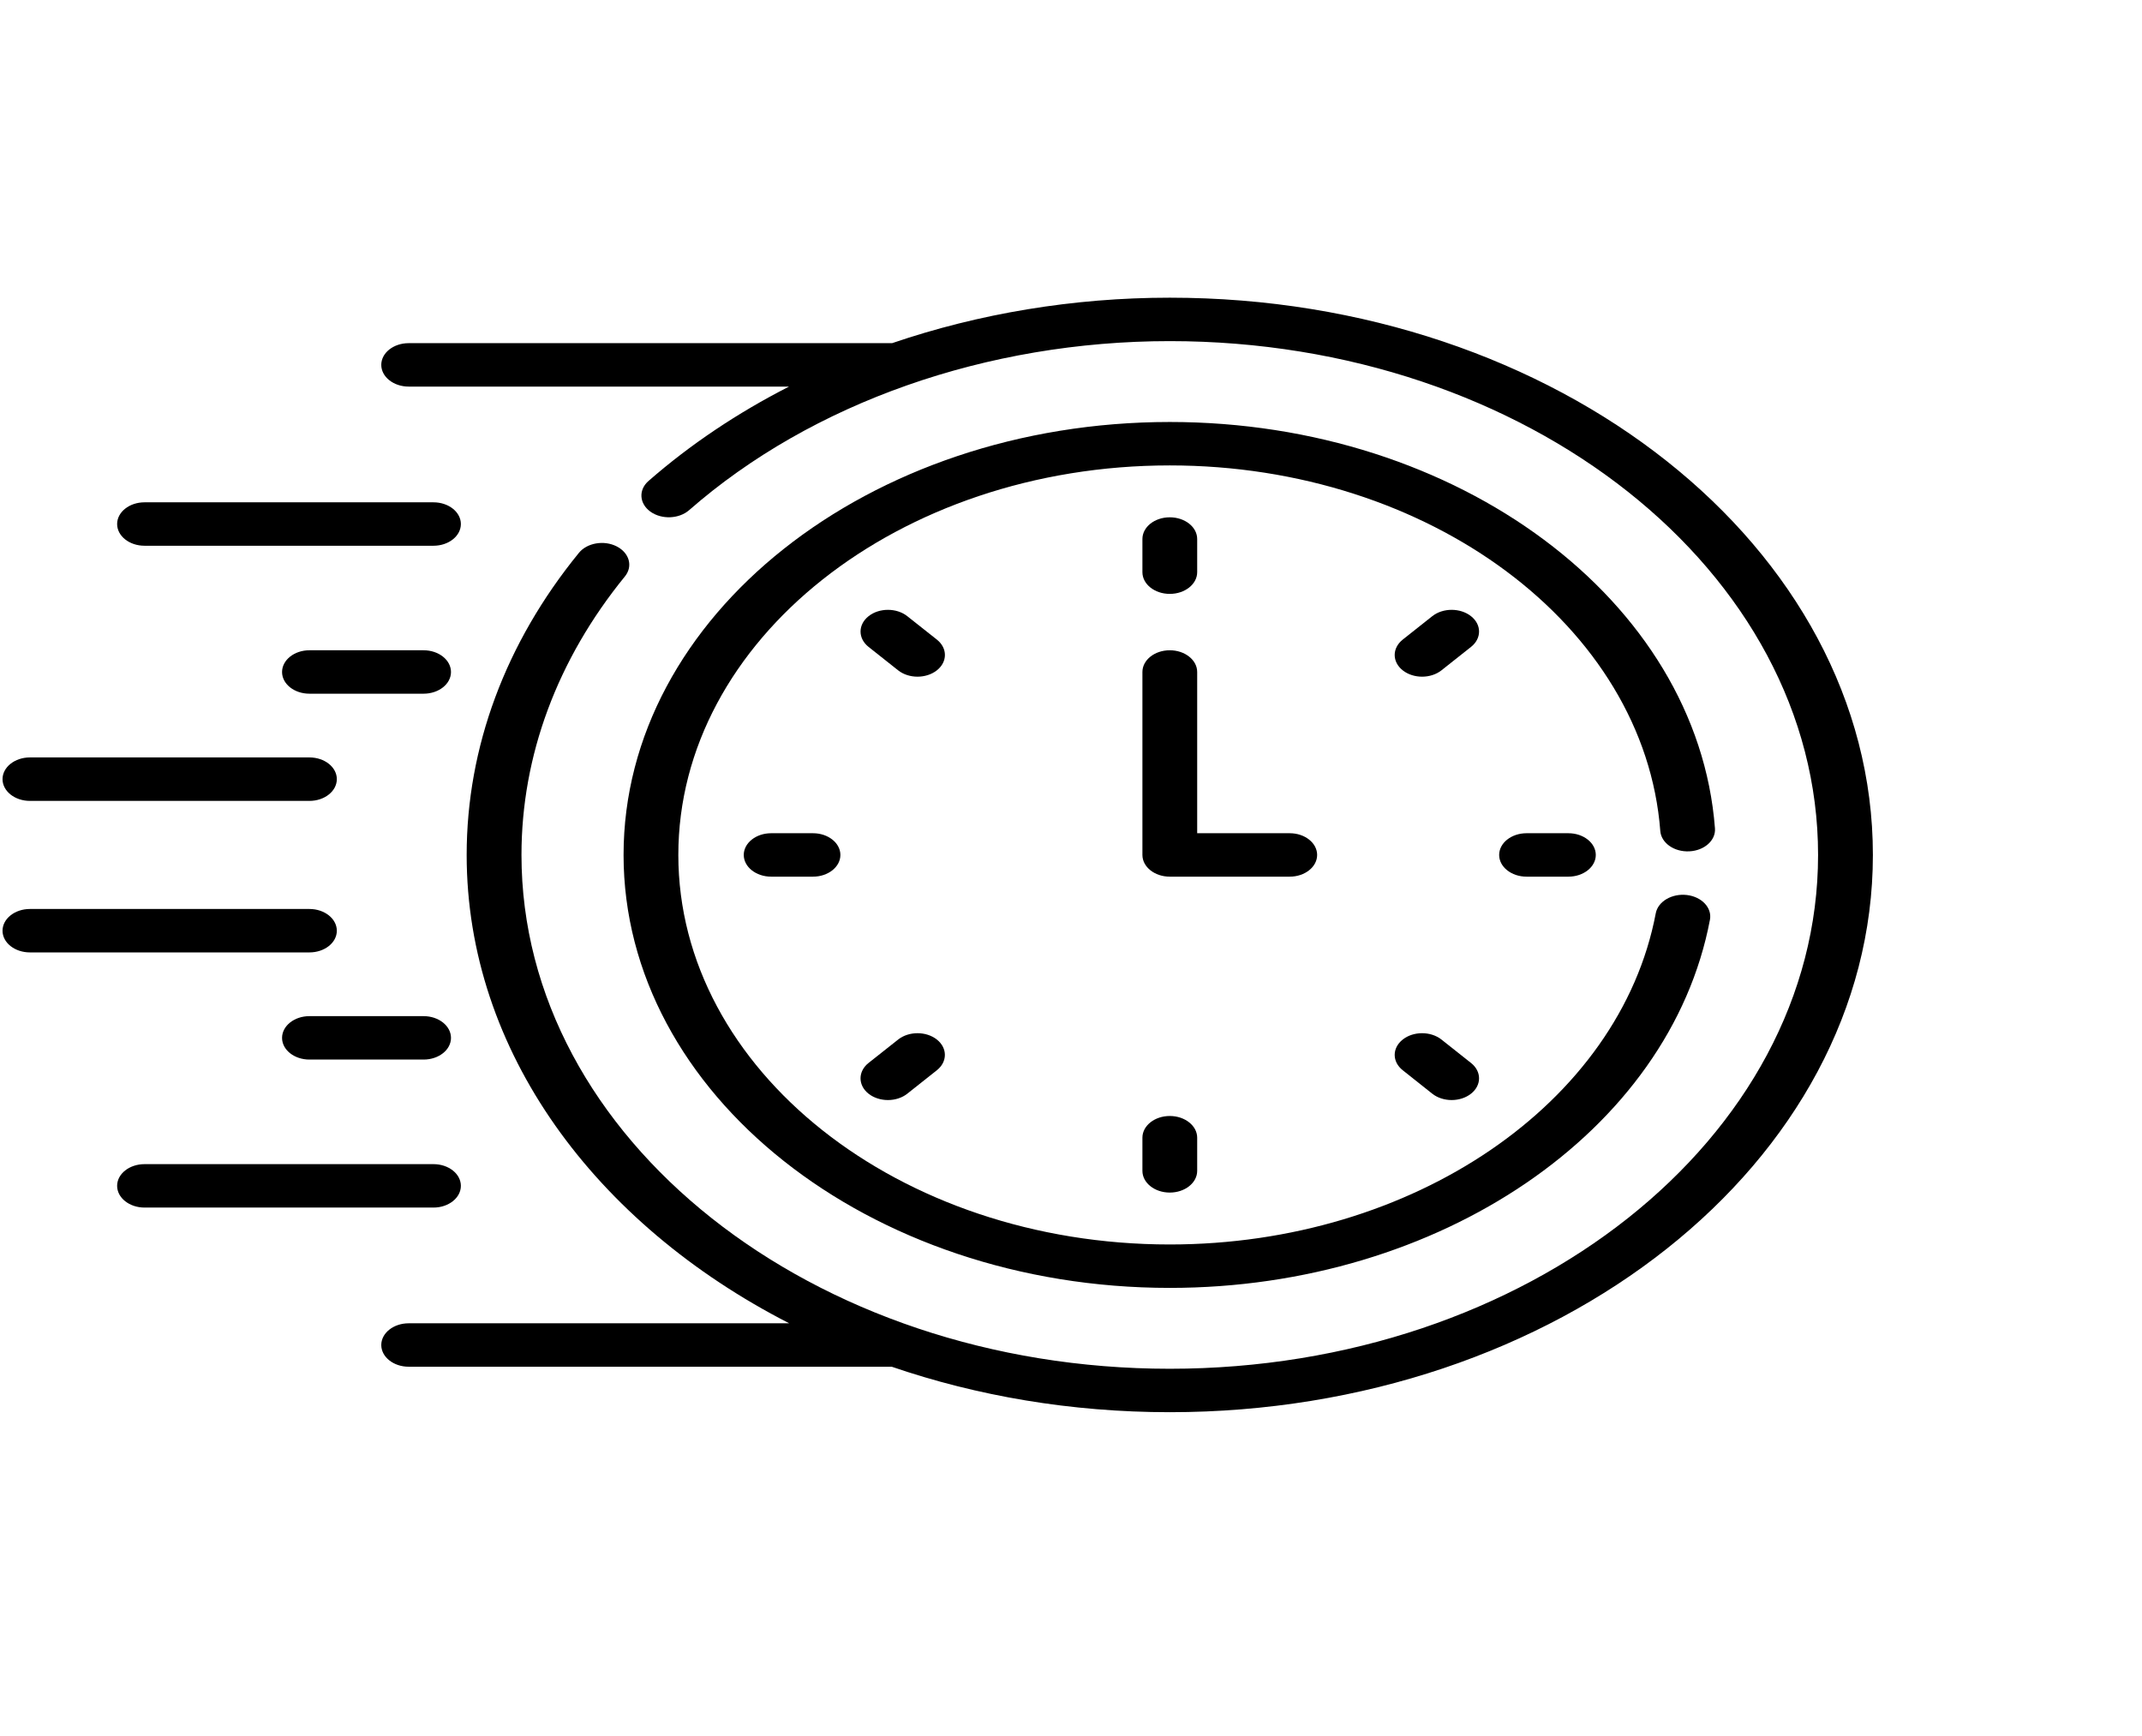 <svg width="58" height="47" viewBox="0 0 44 31" fill="none" xmlns="http://www.w3.org/2000/svg">
<g clip-path="url(#clip0)">
<path d="M2.969 8.882H8.904C9.215 8.882 9.467 8.683 9.467 8.436C9.467 8.19 9.215 7.99 8.904 7.99H2.969C2.658 7.99 2.406 8.19 2.406 8.436C2.406 8.683 2.658 8.882 2.969 8.882Z" fill="black"/>
<path d="M8.701 11.029H6.356C6.046 11.029 5.794 11.229 5.794 11.476C5.794 11.722 6.046 11.921 6.356 11.921H8.701C9.012 11.921 9.264 11.722 9.264 11.476C9.264 11.229 9.012 11.029 8.701 11.029Z" fill="black"/>
<path d="M0.615 14.123H6.356C6.667 14.123 6.919 13.923 6.919 13.676C6.919 13.43 6.667 13.23 6.356 13.23H0.615C0.304 13.23 0.052 13.43 0.052 13.676C0.052 13.923 0.304 14.123 0.615 14.123Z" fill="black"/>
<path d="M9.467 22.03C9.467 21.783 9.215 21.584 8.904 21.584H2.969C2.658 21.584 2.406 21.783 2.406 22.03C2.406 22.276 2.658 22.476 2.969 22.476H8.904C9.215 22.476 9.467 22.276 9.467 22.03Z" fill="black"/>
<path d="M8.701 18.544H6.356C6.046 18.544 5.794 18.744 5.794 18.991C5.794 19.237 6.046 19.436 6.356 19.436H8.701C9.012 19.436 9.264 19.237 9.264 18.991C9.264 18.744 9.012 18.544 8.701 18.544Z" fill="black"/>
<path d="M6.919 16.79C6.919 16.543 6.667 16.343 6.356 16.343H0.615C0.304 16.343 0.052 16.543 0.052 16.79C0.052 17.036 0.304 17.235 0.615 17.235H6.356C6.667 17.235 6.919 17.036 6.919 16.79Z" fill="black"/>
<path d="M24.029 9.871C24.34 9.871 24.592 9.671 24.592 9.425V8.744C24.592 8.497 24.34 8.298 24.029 8.298C23.718 8.298 23.467 8.497 23.467 8.744V9.425C23.467 9.671 23.718 9.871 24.029 9.871Z" fill="black"/>
<path d="M30.217 10.329C29.997 10.155 29.641 10.155 29.421 10.329L28.814 10.81C28.594 10.985 28.594 11.267 28.814 11.441C29.034 11.615 29.39 11.615 29.61 11.441L30.217 10.96C30.437 10.786 30.437 10.503 30.217 10.329Z" fill="black"/>
<path d="M31.358 14.787C31.047 14.787 30.795 14.987 30.795 15.233C30.795 15.479 31.047 15.679 31.358 15.679H32.217C32.528 15.679 32.78 15.479 32.78 15.233C32.78 14.987 32.528 14.787 32.217 14.787H31.358Z" fill="black"/>
<path d="M29.61 19.025C29.39 18.851 29.033 18.851 28.814 19.025C28.594 19.199 28.594 19.481 28.814 19.655L29.421 20.137C29.641 20.311 29.997 20.311 30.217 20.137C30.437 19.963 30.437 19.68 30.217 19.506L29.61 19.025Z" fill="black"/>
<path d="M23.467 21.041V21.722C23.467 21.968 23.718 22.168 24.029 22.168C24.34 22.168 24.592 21.968 24.592 21.722V21.041C24.592 20.795 24.34 20.595 24.029 20.595C23.718 20.595 23.467 20.795 23.467 21.041Z" fill="black"/>
<path d="M18.449 19.025L17.841 19.506C17.622 19.68 17.622 19.963 17.841 20.137C18.061 20.311 18.418 20.311 18.637 20.137L19.245 19.655C19.464 19.481 19.464 19.199 19.245 19.025C19.025 18.851 18.669 18.851 18.449 19.025Z" fill="black"/>
<path d="M15.841 14.787C15.53 14.787 15.278 14.987 15.278 15.233C15.278 15.479 15.53 15.679 15.841 15.679H16.7C17.011 15.679 17.263 15.479 17.263 15.233C17.263 14.987 17.011 14.787 16.7 14.787H15.841Z" fill="black"/>
<path d="M19.245 10.81L18.637 10.329C18.418 10.155 18.061 10.155 17.842 10.329C17.622 10.503 17.622 10.786 17.842 10.96L18.449 11.441C18.669 11.615 19.025 11.615 19.245 11.441C19.465 11.267 19.465 10.985 19.245 10.81Z" fill="black"/>
<path d="M27.056 15.233C27.056 14.987 26.804 14.787 26.493 14.787H24.592V11.475C24.592 11.229 24.34 11.029 24.029 11.029C23.718 11.029 23.467 11.229 23.467 11.475V15.233C23.467 15.479 23.718 15.679 24.029 15.679H26.493C26.804 15.679 27.056 15.479 27.056 15.233Z" fill="black"/>
<path d="M34.701 15.159C35.011 15.144 35.247 14.933 35.228 14.687C34.87 10.007 29.951 6.34 24.029 6.34C17.842 6.34 12.809 10.329 12.809 15.233C12.809 20.136 17.842 24.126 24.029 24.126C29.572 24.126 34.302 20.907 35.125 16.564C35.171 16.32 34.959 16.093 34.652 16.056C34.345 16.02 34.058 16.188 34.012 16.431C33.273 20.333 29.021 23.234 24.029 23.234C18.463 23.234 13.934 19.645 13.934 15.233C13.934 10.822 18.463 7.232 24.029 7.232C29.357 7.232 33.783 10.531 34.105 14.741C34.124 14.987 34.39 15.174 34.701 15.159Z" fill="black"/>
<path d="M24.029 3.787C22.049 3.787 20.11 4.112 18.325 4.721H8.395C8.084 4.721 7.832 4.92 7.832 5.167C7.832 5.413 8.084 5.613 8.395 5.613H16.208C15.151 6.152 14.179 6.802 13.321 7.552C13.113 7.734 13.13 8.016 13.361 8.182C13.591 8.347 13.947 8.333 14.156 8.151C16.677 5.944 20.276 4.679 24.029 4.679C31.372 4.679 37.346 9.413 37.346 15.233C37.346 21.052 31.372 25.787 24.029 25.787C16.686 25.787 10.712 21.053 10.712 15.233C10.712 13.195 11.447 11.217 12.836 9.513C13.005 9.306 12.93 9.03 12.669 8.896C12.408 8.762 12.059 8.822 11.891 9.029C10.383 10.877 9.586 13.023 9.586 15.233C9.586 19.263 12.228 22.813 16.211 24.853H8.395C8.084 24.853 7.832 25.053 7.832 25.299C7.832 25.545 8.084 25.745 8.395 25.745H18.317C20.07 26.346 22.001 26.679 24.029 26.679C31.993 26.679 38.472 21.544 38.472 15.233C38.472 8.921 31.993 3.787 24.029 3.787Z" fill="black"/>
</g>
<defs>
<clipPath id="clip0">
<rect width="43.652" height="30.206" fill="white" transform="translate(0.052 0.252)"/>
</clipPath>
</defs>
</svg>
